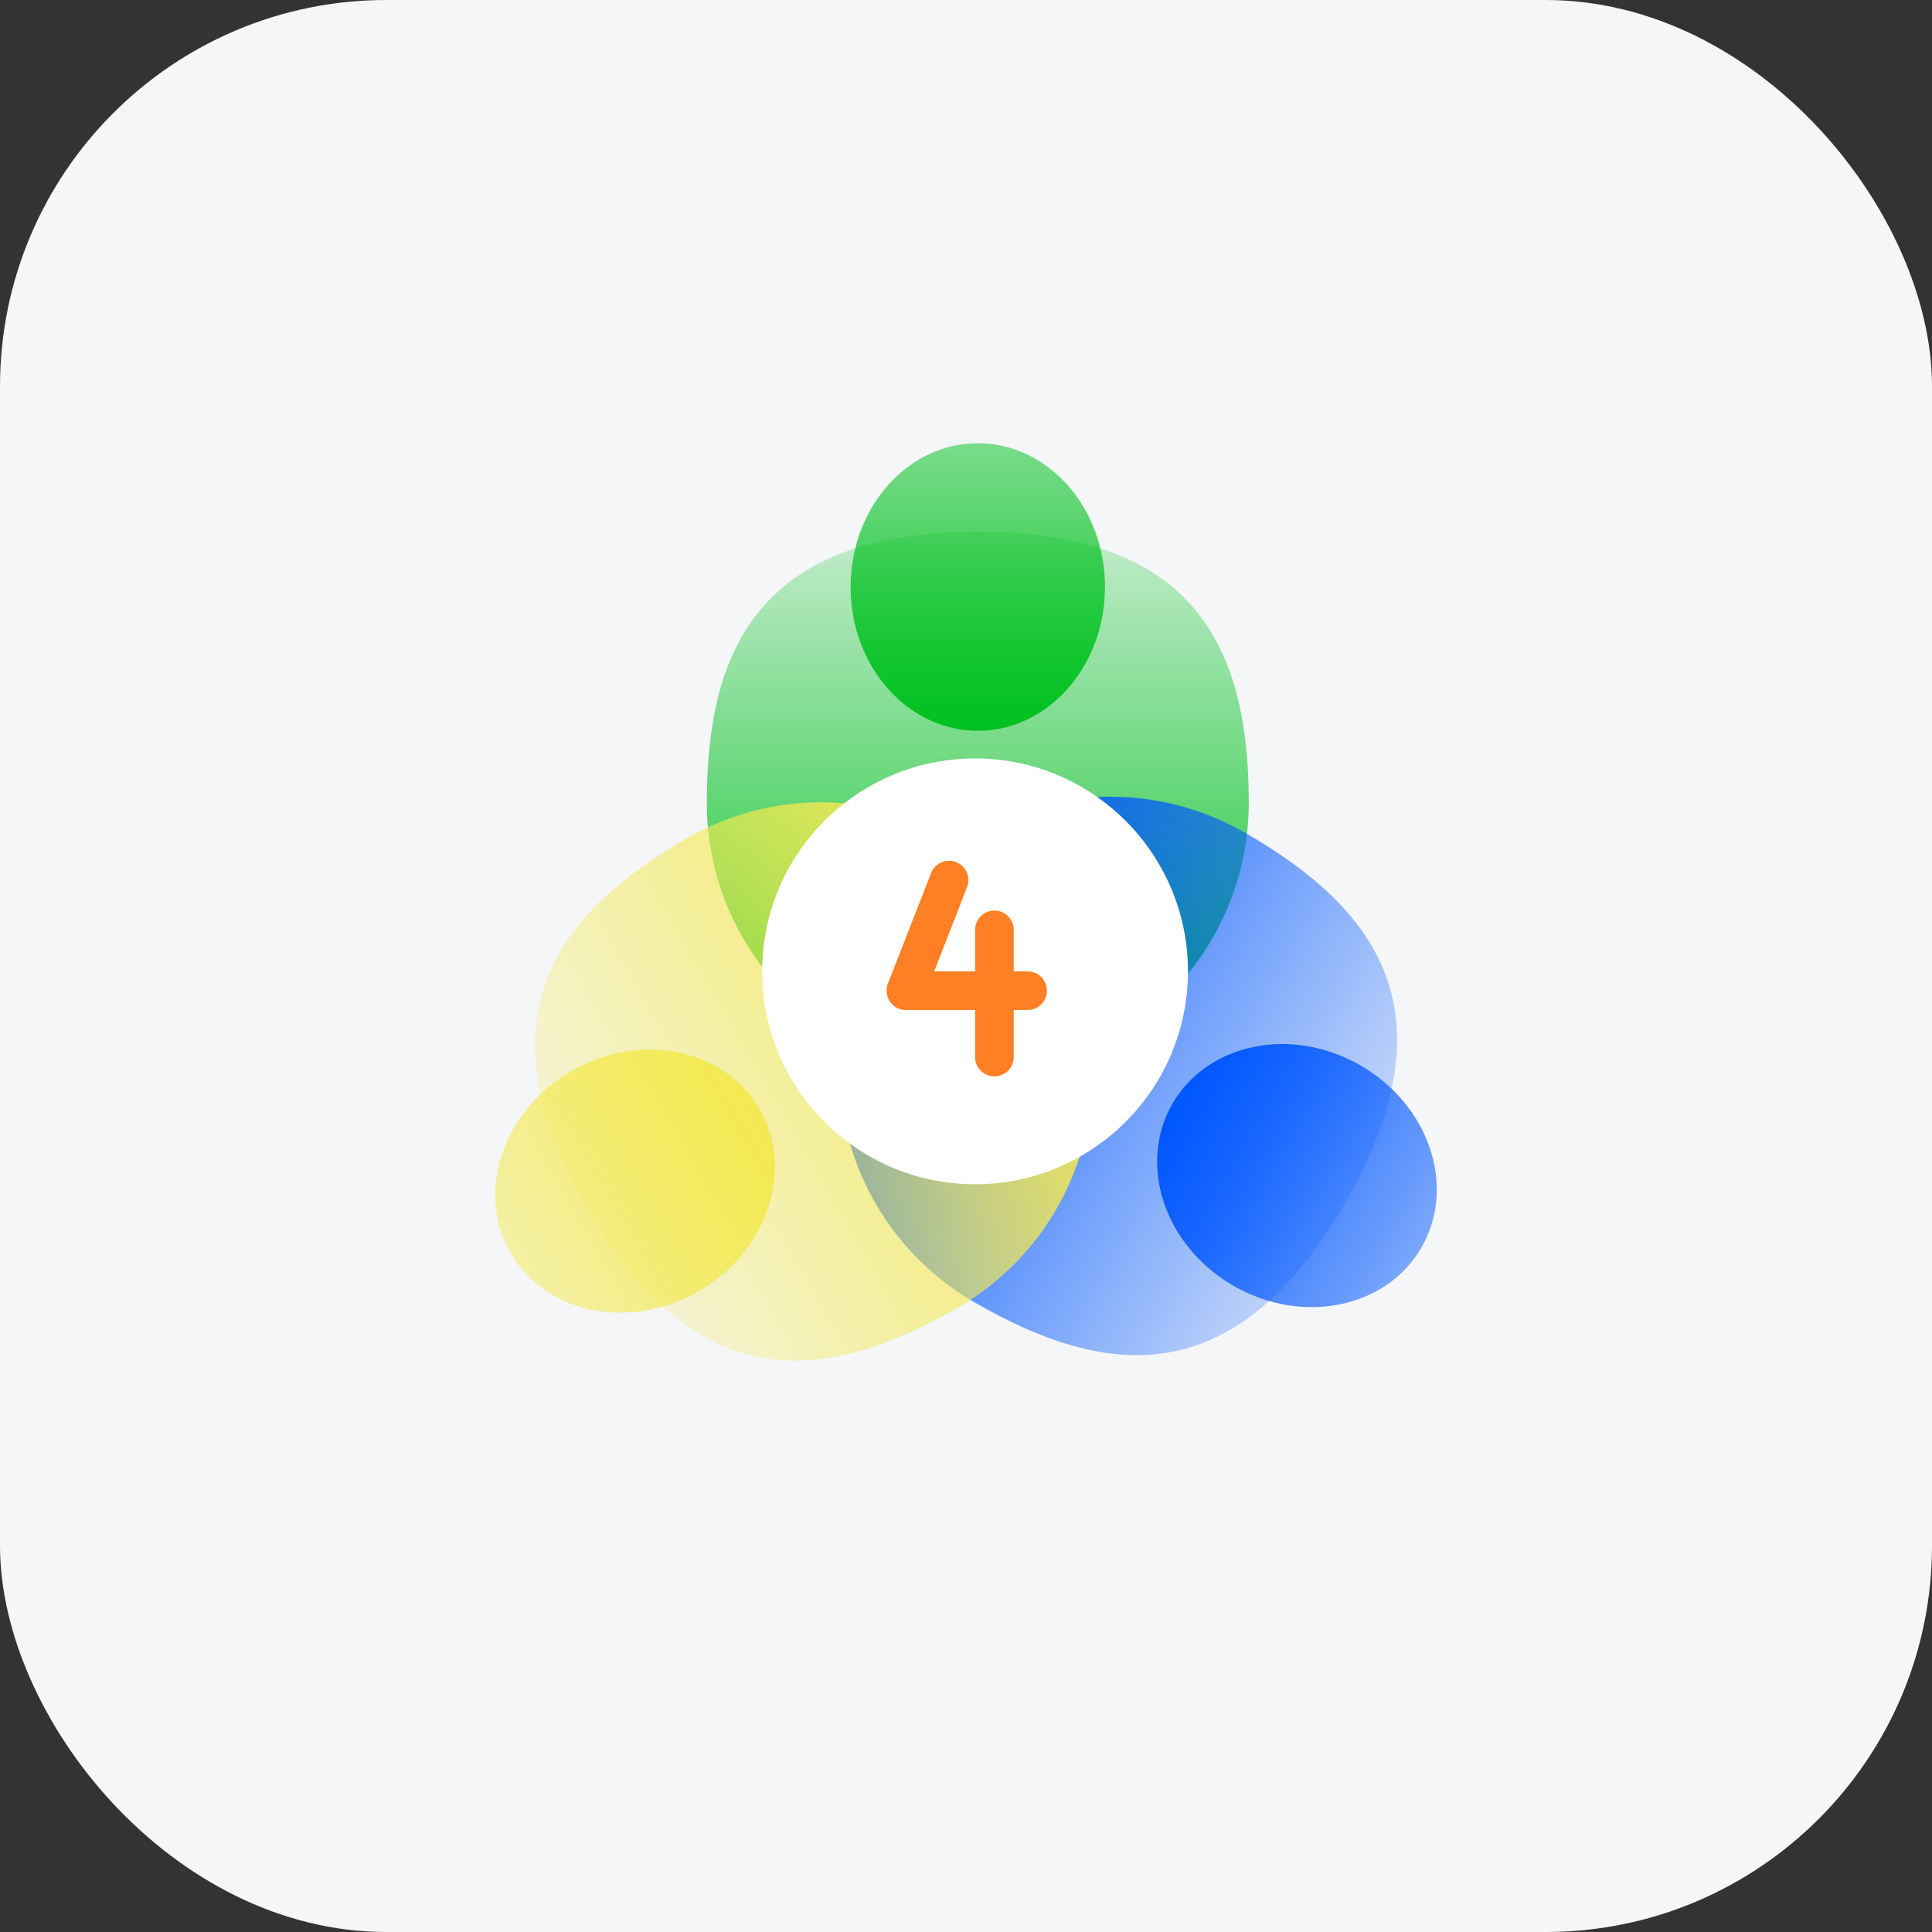 <svg width="150" height="150" viewBox="0 0 150 150" fill="none" xmlns="http://www.w3.org/2000/svg">
<rect x="0" y="0" width="150" height="150" fill="#333333" stroke="none"/>
<rect width="150" height="150" rx="30" fill="#F4F6F7"/>
<path d="M96.953 62.319C96.953 73.939 87.534 83.358 75.915 83.358C64.296 83.358 54.876 73.939 54.876 62.319C54.876 50.7 58.741 41.281 75.915 41.281C93.089 41.281 96.953 50.7 96.953 62.319Z" fill="url(#paint0_linear_1_358)"/>
<ellipse cx="75.916" cy="45.575" rx="9.875" ry="11.163" fill="url(#paint1_linear_1_358)"/>
<path d="M75.675 101.12C65.612 95.311 62.165 82.444 67.974 72.382C73.784 62.319 86.651 58.871 96.713 64.681C106.776 70.49 113.001 78.547 104.414 93.42C95.827 108.293 85.737 106.93 75.675 101.12Z" fill="url(#paint2_linear_1_358)"/>
<ellipse cx="100.695" cy="91.273" rx="9.875" ry="11.163" transform="rotate(120 100.695 91.273)" fill="url(#paint3_linear_1_358)"/>
<path d="M53.288 65.11C63.35 59.301 76.217 62.748 82.026 72.811C87.836 82.874 84.388 95.74 74.326 101.55C64.263 107.36 54.174 108.723 45.587 93.849C37 78.976 43.225 70.92 53.288 65.11Z" fill="url(#paint4_linear_1_358)"/>
<ellipse cx="49.304" cy="91.703" rx="9.875" ry="11.163" transform="rotate(-120 49.304 91.703)" fill="url(#paint5_linear_1_358)"/>
<circle cx="75.703" cy="75.415" r="16.53" fill="white"/>
<path d="M73.686 68.331L70.334 76.918H79.78" stroke="#FF7F24" stroke-width="3" stroke-miterlimit="10" stroke-linecap="round" stroke-linejoin="round"/>
<path d="M77.206 72.195V82.07" stroke="#FF7F24" stroke-width="3" stroke-miterlimit="10" stroke-linecap="round" stroke-linejoin="round"/>
<defs>
<linearGradient id="paint0_linear_1_358" x1="75.915" y1="41.281" x2="75.915" y2="83.358" gradientUnits="userSpaceOnUse">
<stop stop-color="#00C11F" stop-opacity="0.2"/>
<stop offset="1" stop-color="#00C11F"/>
</linearGradient>
<linearGradient id="paint1_linear_1_358" x1="75.916" y1="34.412" x2="75.916" y2="56.738" gradientUnits="userSpaceOnUse">
<stop stop-color="#00C11F" stop-opacity="0.5"/>
<stop offset="1" stop-color="#00C11F"/>
</linearGradient>
<linearGradient id="paint2_linear_1_358" x1="104.414" y1="93.42" x2="67.974" y2="72.382" gradientUnits="userSpaceOnUse">
<stop stop-color="#0056FF" stop-opacity="0.2"/>
<stop offset="1" stop-color="#0056FF"/>
</linearGradient>
<linearGradient id="paint3_linear_1_358" x1="100.695" y1="80.11" x2="100.695" y2="102.436" gradientUnits="userSpaceOnUse">
<stop stop-color="#0056FF" stop-opacity="0.5"/>
<stop offset="1" stop-color="#0056FF"/>
</linearGradient>
<linearGradient id="paint4_linear_1_358" x1="45.587" y1="93.849" x2="82.026" y2="72.811" gradientUnits="userSpaceOnUse">
<stop stop-color="#F4E951" stop-opacity="0.2"/>
<stop offset="1" stop-color="#F4E951"/>
</linearGradient>
<linearGradient id="paint5_linear_1_358" x1="49.304" y1="80.539" x2="49.304" y2="102.866" gradientUnits="userSpaceOnUse">
<stop stop-color="#F4E951" stop-opacity="0.5"/>
<stop offset="1" stop-color="#F4E951"/>
</linearGradient>
</defs>
</svg>
